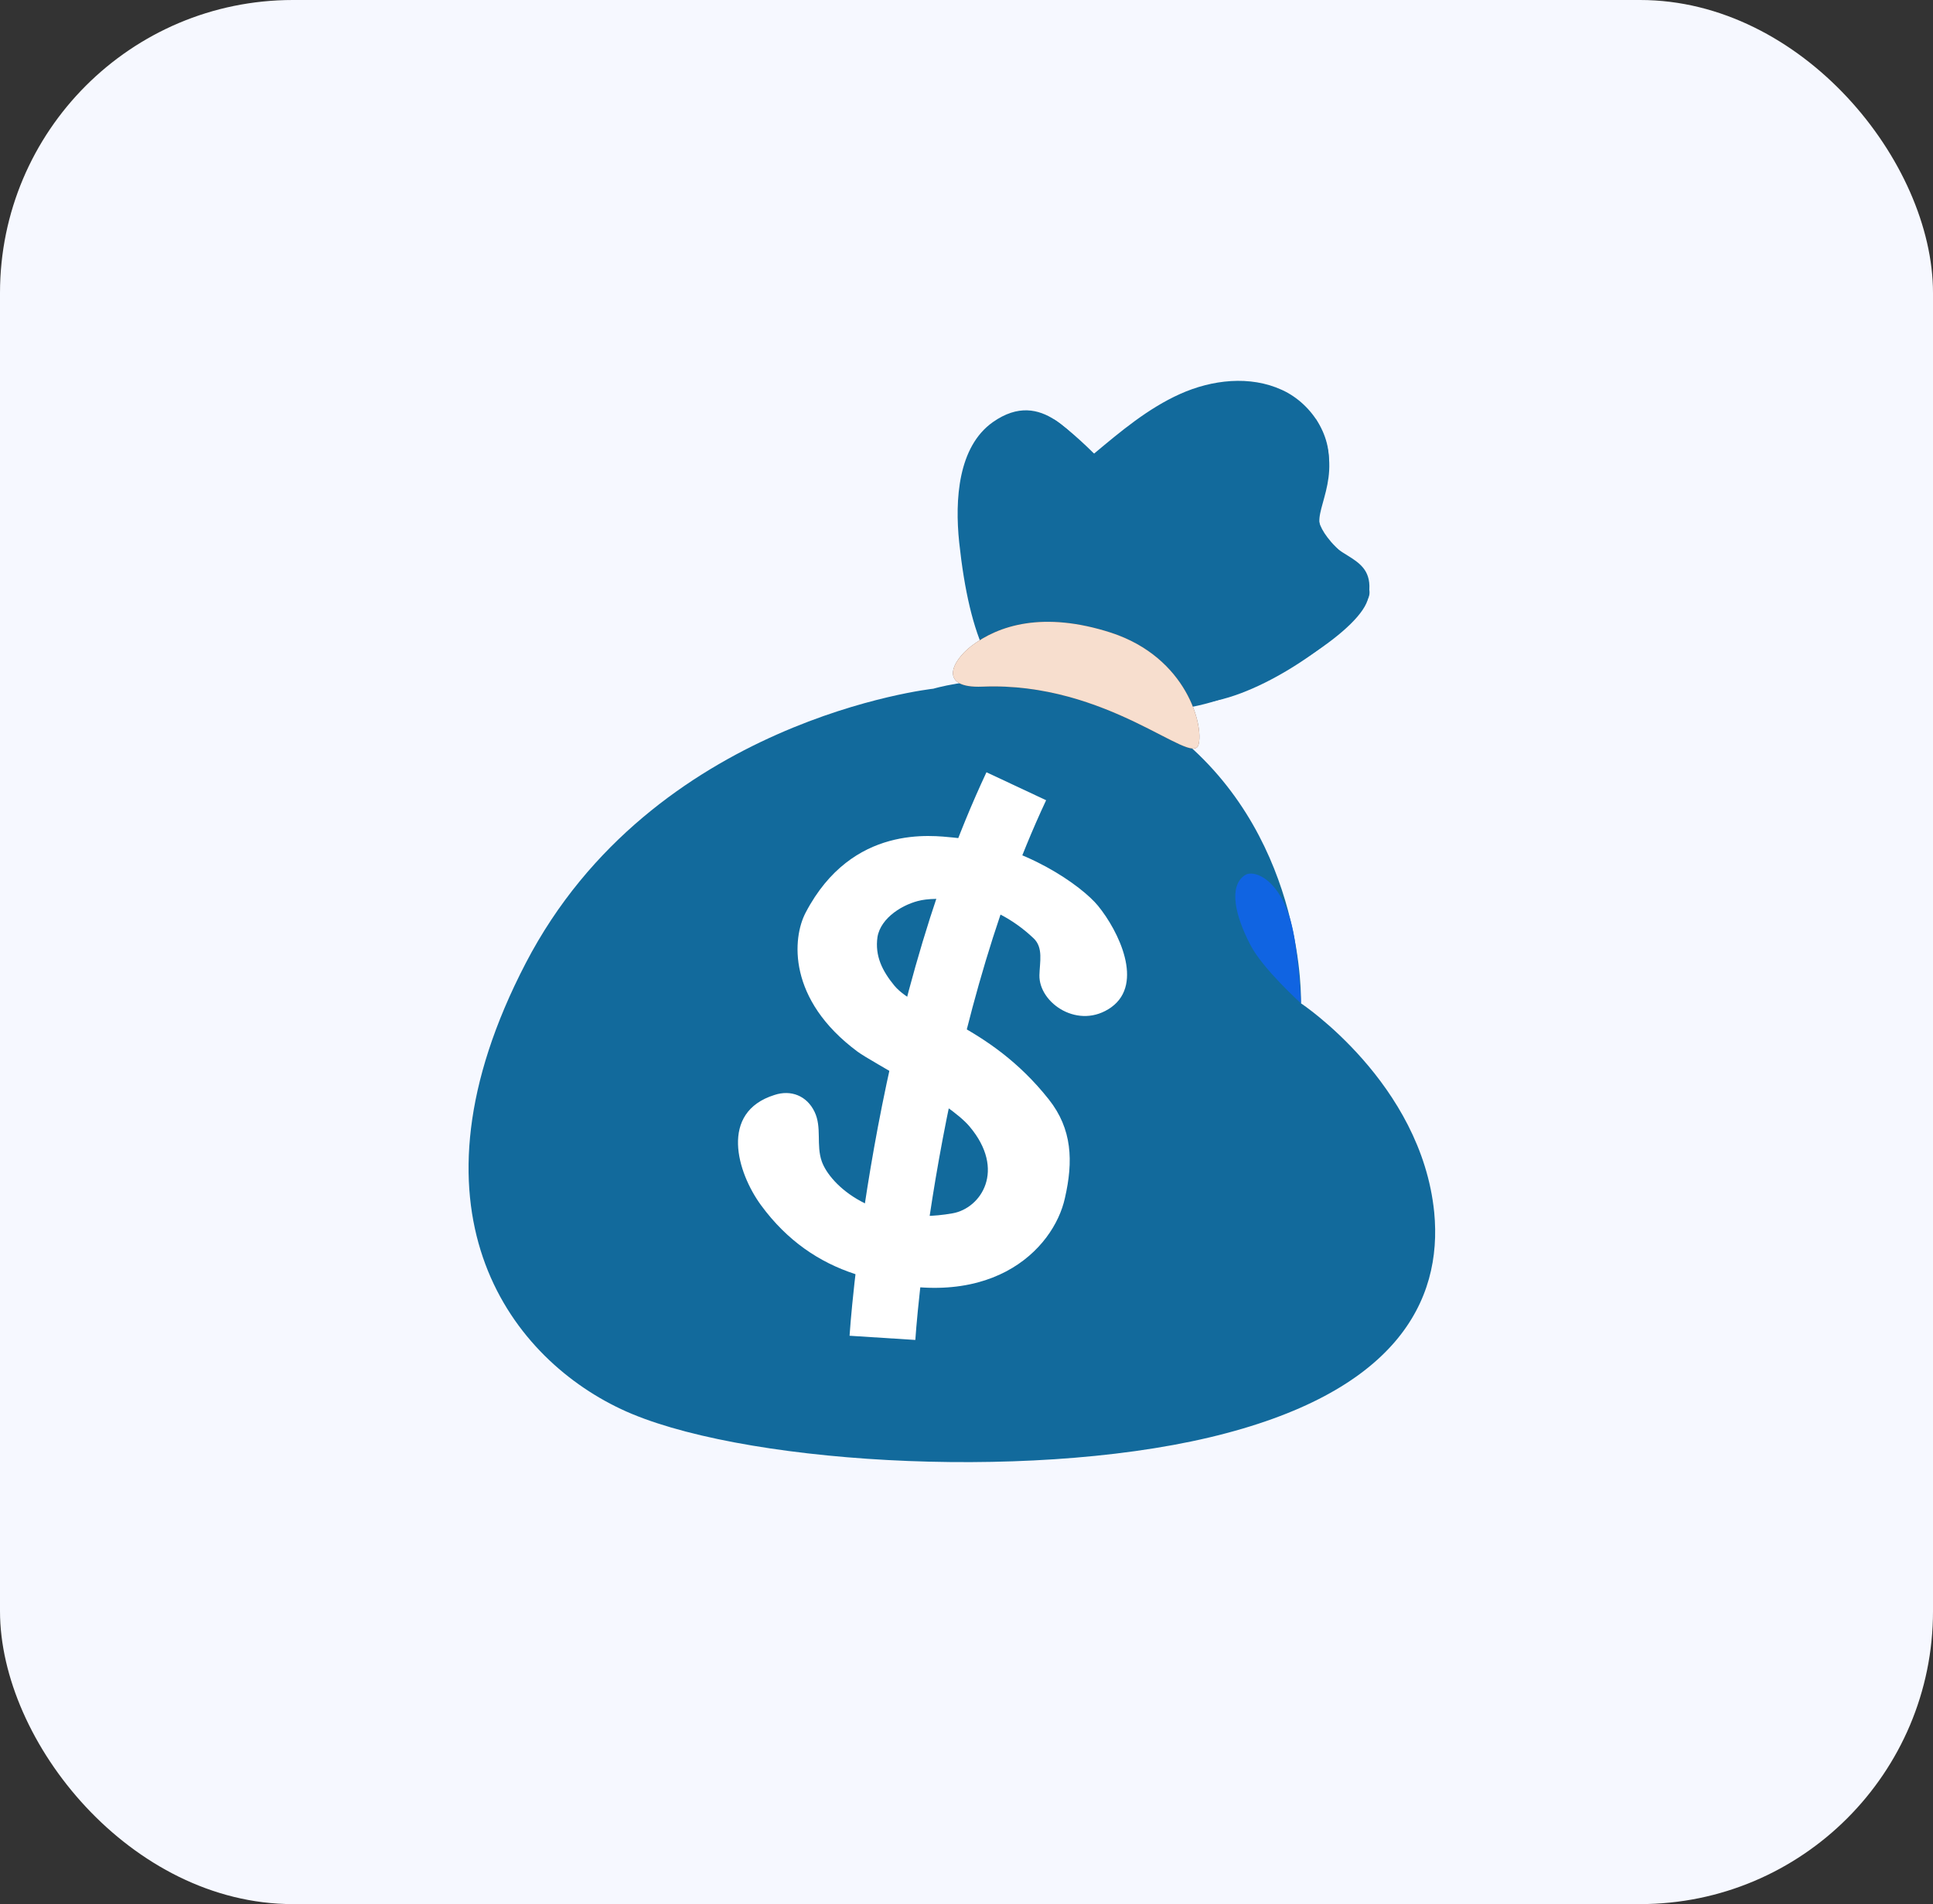 <?xml version="1.0"?>
<svg width="66" height="65" xmlns="http://www.w3.org/2000/svg" xmlns:svg="http://www.w3.org/2000/svg">
 <rect width="100%" height="100%" fill="#333333" stroke="none"/>
 <g class="layer">
  <title>Layer 1</title>
  <rect fill="#F6F8FF" height="65" id="svg_1" rx="10" width="66"/>
  <path d="m41.56,23.91c2.07,-0.46 4.76,-2.51 5.17,-3.52c0.24,-0.59 -0.96,-1.51 -1.28,-1.89c-0.73,-0.85 -0.44,-1.26 -0.15,-2.28c0.32,-1.15 -0.45,-2.42 -1.53,-2.91c-1.09,-0.5 -2.39,-0.35 -3.48,0.14c-1.09,0.49 -2.02,1.27 -2.94,2.04c-0.66,-0.43 -1.73,-2.29 -3.45,-1.08c-1.19,0.84 -1.3,2.65 -1.15,4.1c0.36,3.34 1.19,5.08 2.74,5.55c1.96,0.59 4.14,0.28 6.07,-0.15z" fill="#126a9c" id="svg_2"/>
  <path d="m44.92,14.29c-0.26,4.5 -4.66,7.49 -6.75,8.81l1.36,1.16c0,0 0.86,0.02 2.03,-0.35c2.02,-0.64 4.96,-2.45 5.16,-3.52c0.3,-1.55 -1.29,-1.22 -1.65,-2.44c-0.19,-0.65 0.91,-1.88 -0.15,-3.66zm-7.56,1.2c0,0 -0.79,-0.8 -1.37,-1.17c-0.29,0.55 -0.49,1.14 -0.6,1.75c-0.18,1.07 0,2.59 0.43,3.72c0.07,0.17 0.32,0.14 0.35,-0.04c0.37,-2.43 1.19,-4.26 1.19,-4.26z" fill="#126a9c" id="svg_3"/>
  <path d="m31.87,23.51c0,0 -9.59,1.04 -13.92,9.37c-4.33,8.33 -0.65,13.38 3.25,15.22c3.89,1.84 13.7,2.48 20.09,0.97c6.38,-1.51 7.97,-4.65 7.68,-7.68c-0.44,-4.42 -4.55,-7.14 -4.55,-7.14c0,0 0.17,-5.47 -4.07,-9.01c-3.76,-3.15 -8.48,-1.73 -8.48,-1.73z" fill="#126a9c" id="svg_4"/>
  <path d="m35.81,37.53c-2.06,-2.6 -4.49,-2.95 -5.27,-3.88c-0.42,-0.51 -0.67,-1.02 -0.58,-1.66c0.11,-0.67 0.89,-1.14 1.5,-1.26c0.71,-0.13 2.4,-0.06 3.83,1.3c0.34,0.32 0.21,0.81 0.2,1.26c-0.02,0.96 1.35,1.89 2.46,1.09c1.11,-0.81 0.25,-2.59 -0.46,-3.46c-0.54,-0.66 -2.51,-2.1 -4.95,-2.33c-0.68,-0.06 -3.44,-0.47 -5.03,2.56c-0.46,0.87 -0.63,2.97 1.77,4.75c0.5,0.37 3.1,1.7 3.82,2.55c1.26,1.49 0.4,2.8 -0.58,2.97c-2.67,0.47 -4.18,-0.98 -4.46,-1.77c-0.2,-0.56 0.01,-1.17 -0.25,-1.7c-0.26,-0.54 -0.8,-0.76 -1.37,-0.57c-1.88,0.59 -1.28,2.64 -0.45,3.77c0.89,1.21 1.98,1.94 3.2,2.34c4.59,1.49 6.79,-0.86 7.17,-2.59c0.29,-1.26 0.25,-2.36 -0.55,-3.37z" fill="white" id="svg_5"/>
  <path d="m34.7,26.84c-3.9,8.32 -4.57,18.83 -4.57,18.83" id="svg_6" stroke="white" stroke-miterlimit="10" stroke-width="2.25"/>
  <path d="m37.94,21.6c2.59,0.85 3.17,3.19 2.98,3.83c-0.22,0.75 -3.1,-2.17 -7.38,-1.99c-1.49,0.06 -1.06,-0.86 -0.37,-1.39c0.92,-0.7 2.45,-1.2 4.77,-0.45z" fill="#6D4C41" id="svg_7"/>
  <path d="m37.94,21.6c2.59,0.85 3.17,3.19 2.98,3.83c-0.22,0.75 -3.1,-2.17 -7.38,-1.99c-1.49,0.06 -1.06,-0.86 -0.37,-1.39c0.92,-0.7 2.45,-1.2 4.77,-0.45z" fill="#F7DECE" id="svg_8"/>
  <path d="m42.5,29.88c0.32,-0.23 1.42,0.16 1.72,2.3c0.16,1.05 0.2,2.07 0.2,2.07c0,0 -1.29,-1.16 -1.72,-1.98c-0.54,-1.03 -0.75,-2.02 -0.2,-2.39z" fill="#1064E2" id="svg_9"/>
 </g>

</svg>